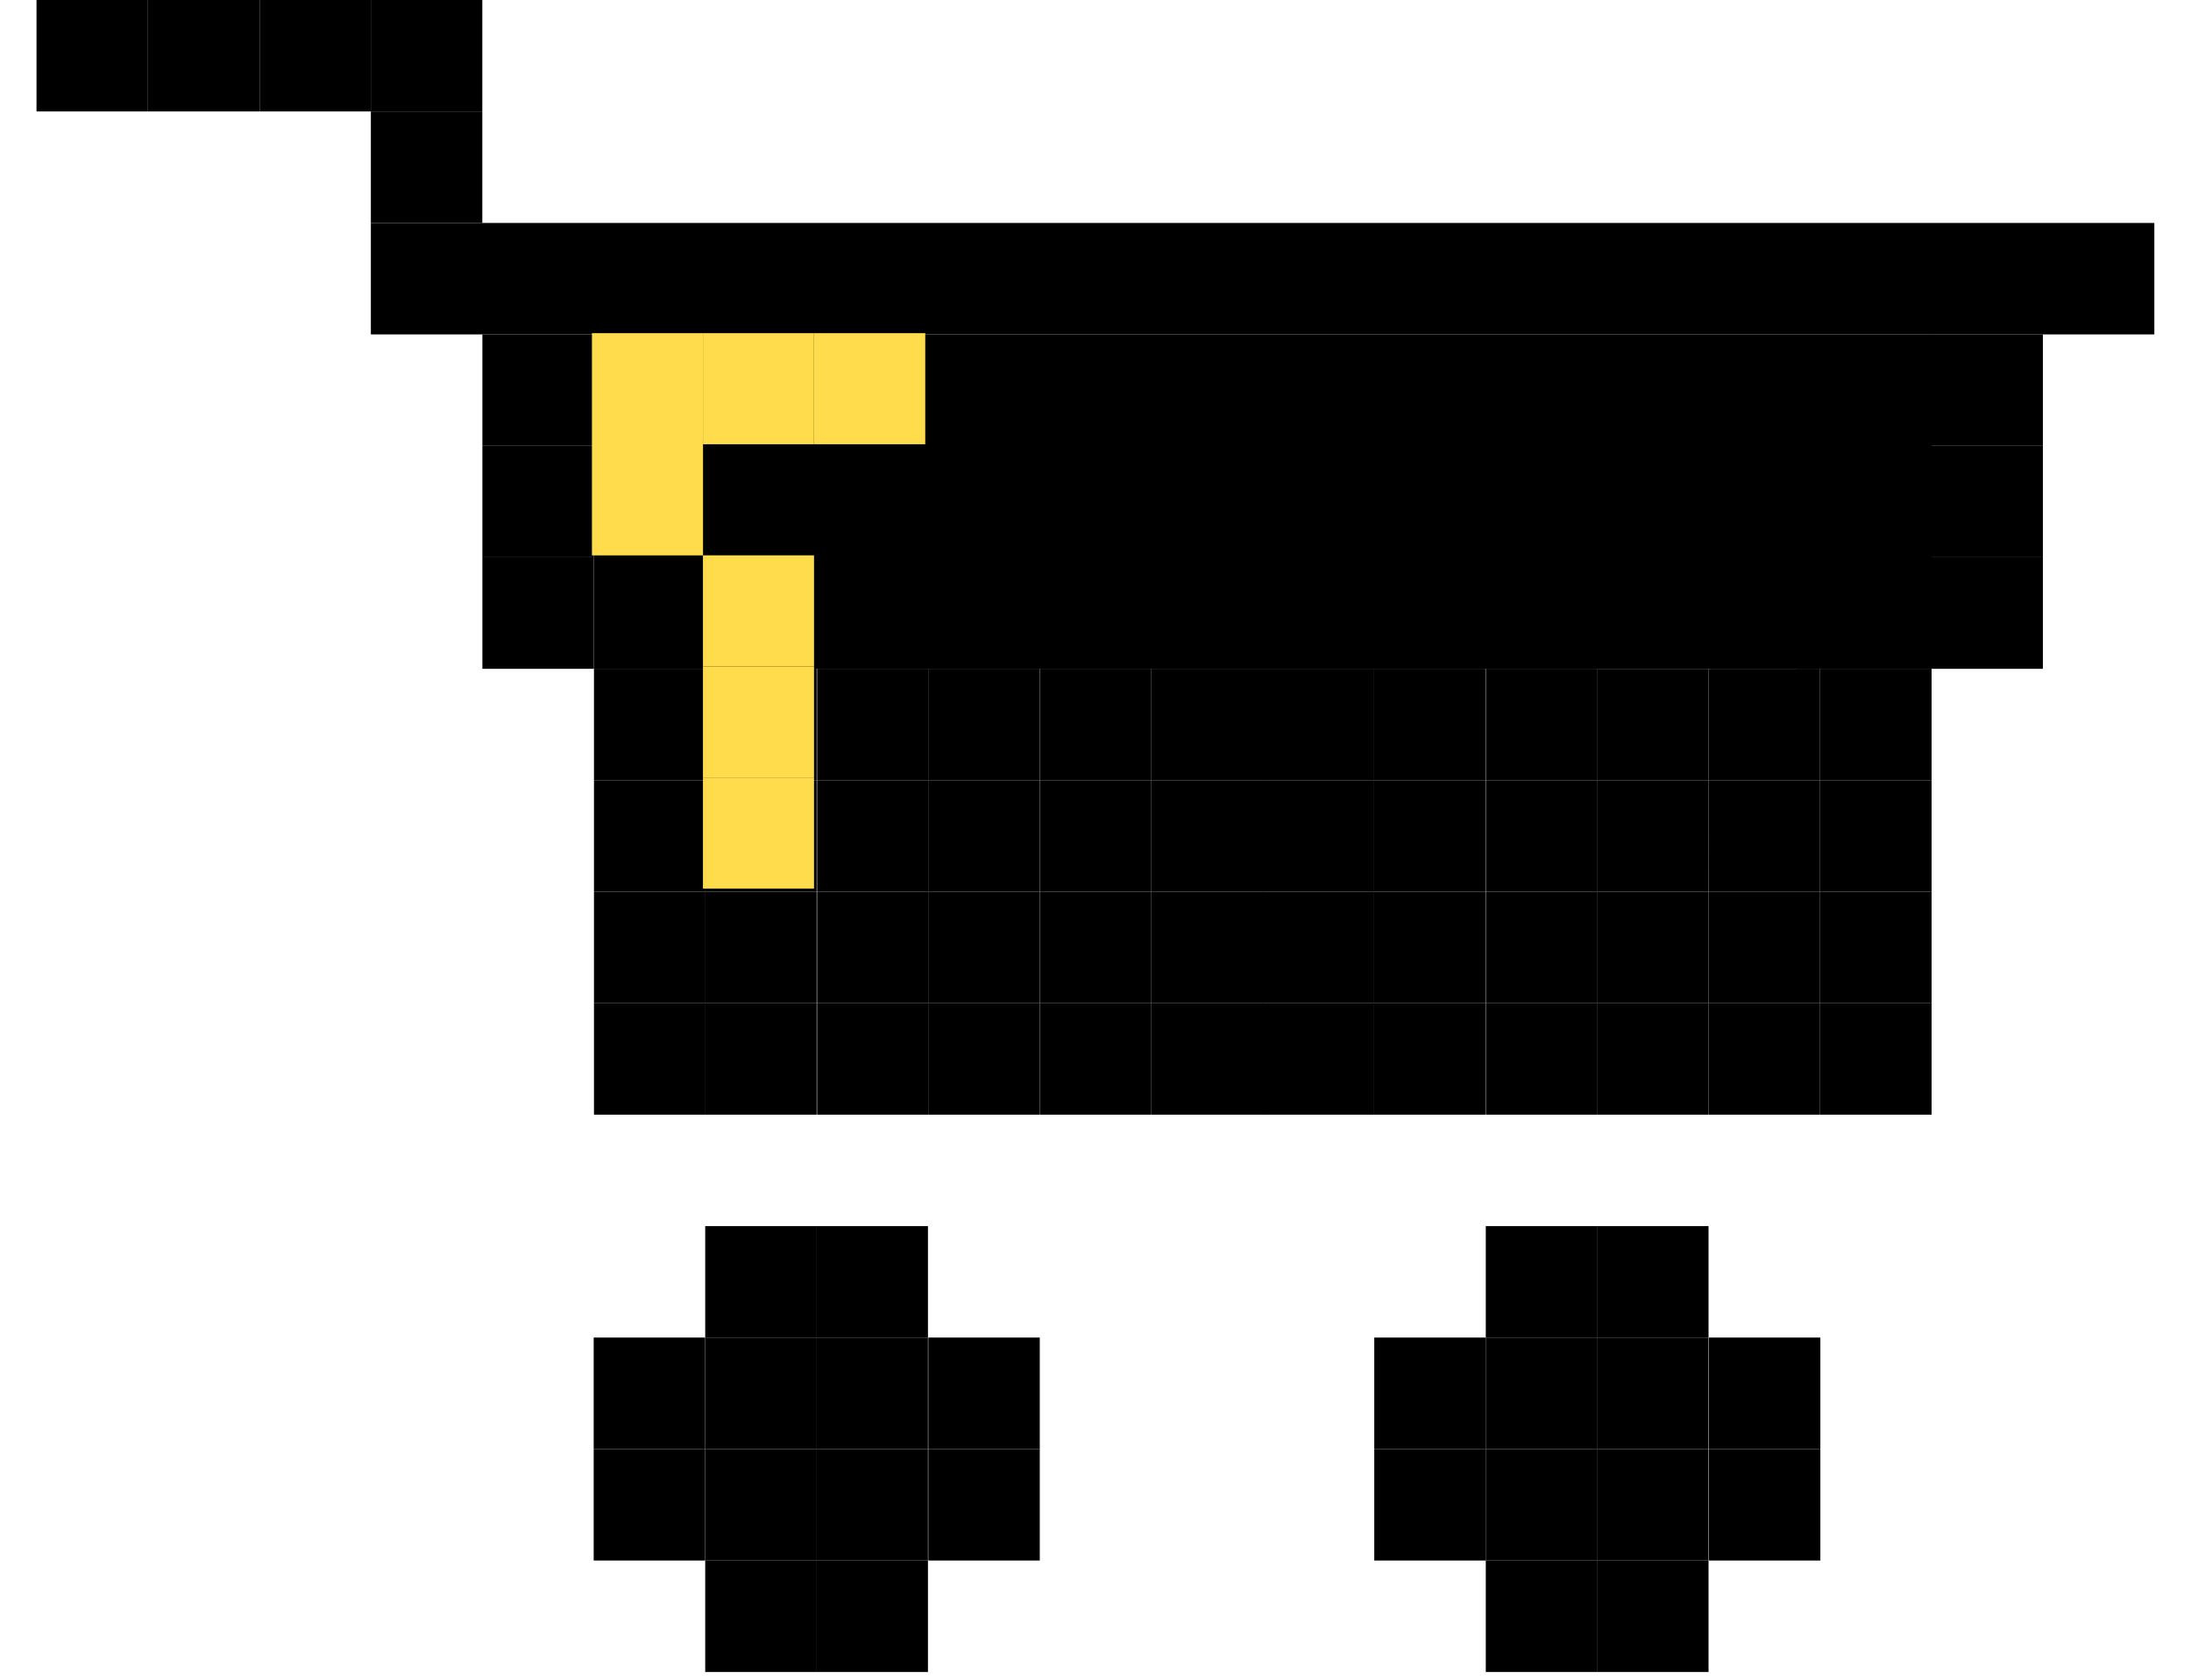 <svg width="30" height="23" viewBox="0 0 30 23" fill="none" xmlns="http://www.w3.org/2000/svg">
<path d="M8.133 13.736H9.659V15.263H8.133V13.736Z" fill="black"/>
<path d="M8.133 12.21H9.659V13.736H8.133V12.21Z" fill="black"/>
<path d="M8.133 10.684H9.659V12.21H8.133V10.684Z" fill="black"/>
<path d="M8.133 9.157H9.659V10.684H8.133V9.157Z" fill="black"/>
<path d="M9.656 13.736H11.182V15.263H9.656V13.736Z" fill="black"/>
<path d="M9.656 12.21H11.182V13.736H9.656V12.21Z" fill="black"/>
<path d="M9.656 10.684H11.182V12.21H9.656V10.684Z" fill="black"/>
<path d="M9.656 9.157H11.182V10.684H9.656V9.157Z" fill="black"/>
<path d="M11.188 13.736H12.714V15.263H11.188V13.736Z" fill="black"/>
<path d="M11.188 12.21H12.714V13.736H11.188V12.21Z" fill="black"/>
<path d="M11.188 10.684H12.714V12.21H11.188V10.684Z" fill="black"/>
<path d="M11.188 9.157H12.714V10.684H11.188V9.157Z" fill="black"/>
<path d="M12.711 13.736H14.237V15.263H12.711V13.736Z" fill="black"/>
<path d="M12.711 12.21H14.237V13.736H12.711V12.21Z" fill="black"/>
<path d="M12.711 10.684H14.237V12.21H12.711V10.684Z" fill="black"/>
<path d="M12.711 9.157H14.237V10.684H12.711V9.157Z" fill="black"/>
<path d="M5.078 1.526H6.604V3.053H5.078V1.526Z" fill="black"/>
<path d="M5.078 0H6.604V1.526H5.078V0Z" fill="black"/>
<path d="M3.555 0H5.081V1.526H3.555V0Z" fill="black"/>
<path d="M2.027 0H3.554V1.526H2.027V0Z" fill="black"/>
<path d="M0.5 0H2.026V1.526H0.5V0Z" fill="black"/>
<path d="M14.238 13.736H15.765V15.263H14.238V13.736Z" fill="black"/>
<path d="M14.238 12.21H15.765V13.736H14.238V12.21Z" fill="black"/>
<path d="M14.238 10.684H15.765V12.21H14.238V10.684Z" fill="black"/>
<path d="M14.238 9.157H15.765V10.684H14.238V9.157Z" fill="black"/>
<path d="M15.766 13.736H17.292V15.263H15.766V13.736Z" fill="black"/>
<path d="M15.766 12.21H17.292V13.736H15.766V12.21Z" fill="black"/>
<path d="M15.766 10.684H17.292V12.21H15.766V10.684Z" fill="black"/>
<path d="M15.766 9.157H17.292V10.684H15.766V9.157Z" fill="black"/>
<path d="M17.289 13.736H18.815V15.263H17.289V13.736Z" fill="black"/>
<path d="M17.289 12.21H18.815V13.736H17.289V12.21Z" fill="black"/>
<path d="M17.289 10.684H18.815V12.21H17.289V10.684Z" fill="black"/>
<path d="M17.289 9.157H18.815V10.684H17.289V9.157Z" fill="black"/>
<path d="M18.812 13.736H20.339V15.263H18.812V13.736Z" fill="black"/>
<path d="M18.812 12.21H20.339V13.736H18.812V12.21Z" fill="black"/>
<path d="M18.812 10.684H20.339V12.21H18.812V10.684Z" fill="black"/>
<path d="M18.812 9.157H20.339V10.684H18.812V9.157Z" fill="black"/>
<path d="M20.344 13.736H21.87V15.263H20.344V13.736Z" fill="black"/>
<path d="M20.344 12.21H21.87V13.736H20.344V12.21Z" fill="black"/>
<path d="M20.344 10.684H21.87V12.21H20.344V10.684Z" fill="black"/>
<path d="M20.344 9.157H21.87V10.684H20.344V9.157Z" fill="black"/>
<path d="M21.867 13.736H23.394V15.263H21.867V13.736Z" fill="black"/>
<path d="M21.867 12.21H23.394V13.736H21.867V12.21Z" fill="black"/>
<path d="M21.867 10.684H23.394V12.21H21.867V10.684Z" fill="black"/>
<path d="M21.867 9.158H23.394V10.684H21.867V9.158Z" fill="black"/>
<path d="M23.394 13.736L24.921 13.736V15.263L23.394 15.263V13.736Z" fill="black"/>
<path d="M23.394 12.21L24.921 12.21V13.736L23.394 13.736V12.21Z" fill="black"/>
<path d="M23.394 10.684L24.921 10.684V12.21L23.395 12.21L23.394 10.684Z" fill="black"/>
<path d="M23.394 9.158L24.921 9.157V10.684L23.394 10.684V9.158Z" fill="black"/>
<path d="M24.922 13.736H26.448V15.263H24.922V13.736Z" fill="black"/>
<path d="M24.922 12.21H26.448V13.736H24.922V12.21Z" fill="black"/>
<path d="M26.445 7.631H27.972V9.158H26.445V7.631Z" fill="black"/>
<path d="M6.605 7.631H8.132V9.158H6.605V7.631Z" fill="black"/>
<path d="M24.922 10.684H26.448V12.21H24.922V10.684Z" fill="black"/>
<path d="M26.445 6.105H27.972V7.631H26.445V6.105Z" fill="black"/>
<path d="M6.605 6.105H8.132V7.631H6.605V6.105Z" fill="black"/>
<path d="M24.922 9.157H26.448V10.684H24.922V9.157Z" fill="black"/>
<path d="M26.445 4.579H27.972V6.105H26.445V4.579Z" fill="black"/>
<path d="M6.605 4.579H8.132V6.105H6.605V4.579Z" fill="black"/>
<path d="M5.078 3.053L29.498 3.053V4.579H5.078V3.053Z" fill="black"/>
<path d="M8.133 4.579H26.448L26.448 9.157H8.133V4.579Z" fill="black"/>
<path d="M9.656 16.789H11.183V18.315H9.656V16.789Z" fill="black"/>
<path d="M9.656 18.315H11.183V19.842H9.656V18.315Z" fill="black"/>
<path d="M8.129 18.315H9.655V19.842H8.129V18.315Z" fill="black"/>
<path d="M9.656 19.842H11.183V21.368H9.656V19.842Z" fill="black"/>
<path d="M8.129 19.842H9.655V21.368H8.129V19.842Z" fill="black"/>
<path d="M9.656 21.368H11.183V22.894H9.656V21.368Z" fill="black"/>
<path d="M11.18 16.789H12.706V18.315H11.18V16.789Z" fill="black"/>
<path d="M11.18 18.315H12.706V19.842H11.18V18.315Z" fill="black"/>
<path d="M12.711 18.315H14.237V19.842H12.711V18.315Z" fill="black"/>
<path d="M11.18 19.842H12.706V21.368H11.18V19.842Z" fill="black"/>
<path d="M12.711 19.842H14.237V21.368H12.711V19.842Z" fill="black"/>
<path d="M11.18 21.368H12.706V22.894H11.18V21.368Z" fill="black"/>
<path d="M20.344 16.789H21.87V18.315H20.344V16.789Z" fill="black"/>
<path d="M20.344 18.315H21.87V19.842H20.344V18.315Z" fill="black"/>
<path d="M18.817 18.315L20.344 18.315V19.842L18.817 19.842V18.315Z" fill="black"/>
<path d="M20.344 19.842H21.87V21.368H20.344V19.842Z" fill="black"/>
<path d="M18.817 19.842L20.344 19.842V21.368L18.817 21.368V19.842Z" fill="black"/>
<path d="M20.344 21.368H21.87V22.894H20.344V21.368Z" fill="black"/>
<path d="M21.867 16.789H23.394V18.315H21.867V16.789Z" fill="black"/>
<path d="M21.867 18.315H23.394V19.842H21.867V18.315Z" fill="black"/>
<path d="M23.399 18.315H24.925V19.842H23.399V18.315Z" fill="black"/>
<path d="M21.867 19.842H23.394V21.368H21.867V19.842Z" fill="black"/>
<path d="M23.399 19.842H24.925V21.368H23.399V19.842Z" fill="black"/>
<path d="M21.867 21.368H23.394V22.894H21.867V21.368Z" fill="black"/>
<path d="M8.105 6.084H9.626V7.605H8.105V6.084Z" fill="#FFDC4C"/>
<path d="M9.625 7.604H11.146V9.125H9.625V7.604Z" fill="#FFDC4C"/>
<path d="M9.625 9.125H11.146V10.646H9.625V9.125Z" fill="#FFDC4C"/>
<path d="M9.625 10.646H11.146V12.167H9.625V10.646Z" fill="#FFDC4C"/>
<path d="M8.105 4.562H9.626V6.084H8.105V4.562Z" fill="#FFDC4C"/>
<path d="M9.625 4.562H11.146V6.083H9.625V4.562Z" fill="#FFDC4C"/>
<path d="M11.148 4.562H12.669V6.083H11.148V4.562Z" fill="#FFDC4C"/>
</svg>

